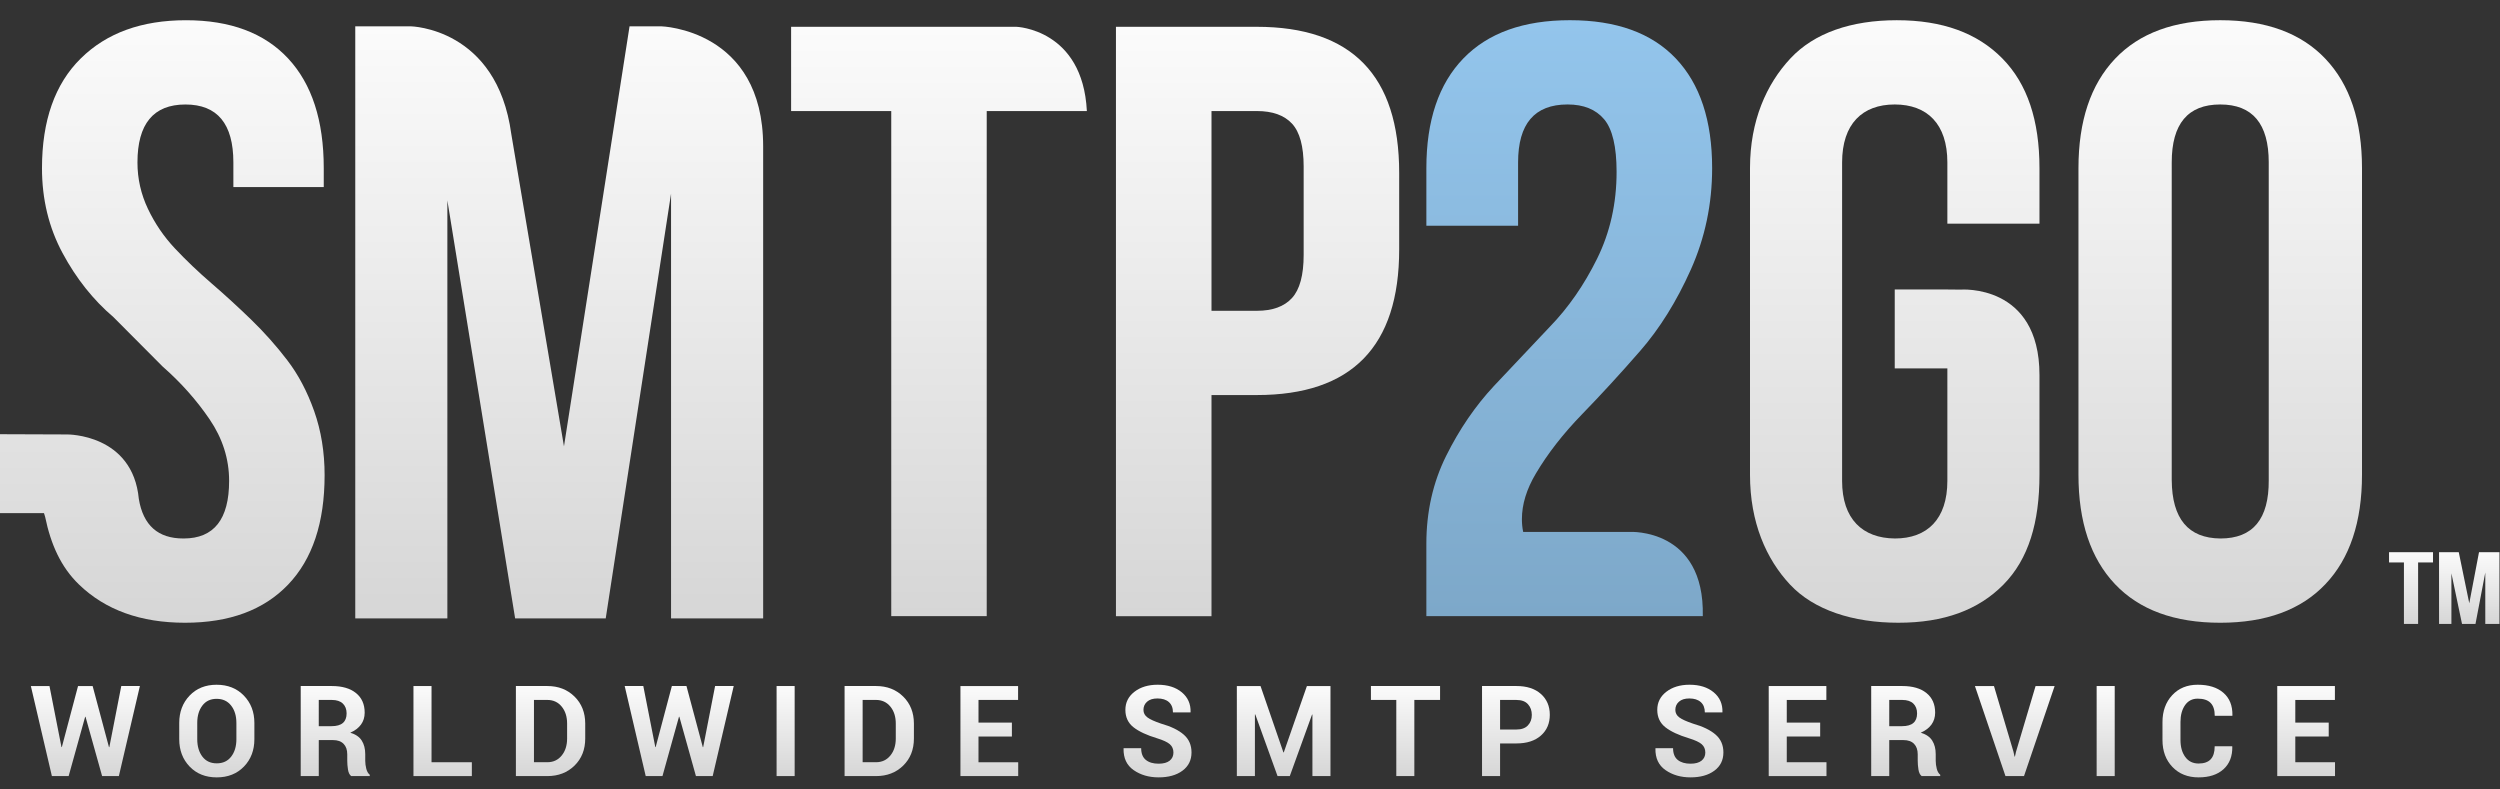 <?xml version="1.0" encoding="utf-8"?>
<!-- Generator: Adobe Illustrator 15.1.0, SVG Export Plug-In . SVG Version: 6.00 Build 0)  -->
<!DOCTYPE svg PUBLIC "-//W3C//DTD SVG 1.1//EN" "http://www.w3.org/Graphics/SVG/1.1/DTD/svg11.dtd">
<svg version="1.1" id="Layer" xmlns="http://www.w3.org/2000/svg" xmlns:xlink="http://www.w3.org/1999/xlink" x="0px" y="0px" viewBox="0 0 190 60" enable-background="new 0 0 190 60" xml:space="preserve">
<rect x="0" y="0" width="190" height="60" fill="#333333" stroke="none"/>
<linearGradient id="SVGID_1_" gradientUnits="userSpaceOnUse" x1="71.363" y1="2.037" x2="71.363" y2="46.829">
	<stop  offset="0" style="stop-color:#FBFBFB"/>
	<stop  offset="1" style="stop-color:#D6D6D6"/>
</linearGradient>
<path fill="url(#SVGID_1_)" d="M82.602,8.44h-7.611v38.388h-7.256V8.44h-7.611V2.037H77.25C77.25,2.037,82.288,2.213,82.602,8.44z"
	/>
<linearGradient id="SVGID_2_" gradientUnits="userSpaceOnUse" x1="95.575" y1="2.037" x2="95.575" y2="46.829">
	<stop  offset="0" style="stop-color:#FBFBFB"/>
	<stop  offset="1" style="stop-color:#D6D6D6"/>
</linearGradient>
<path fill="url(#SVGID_2_)" d="M84.812,46.828V2.037H95.51c7.217,0,10.828,3.7,10.828,11.101v5.817
	c0,7.38-3.606,11.069-10.819,11.069h-3.445v16.805H84.812z M92.074,23.62h3.453c1.182,0,2.071-0.322,2.662-0.968
	c0.591-0.645,0.889-1.738,0.889-3.28v-6.715c0-1.541-0.298-2.629-0.889-3.264S96.709,8.44,95.527,8.44h-3.453V23.62z"/>
<linearGradient id="SVGID_3_" gradientUnits="userSpaceOnUse" x1="168.738" y1="1.537" x2="168.738" y2="47.329">
	<stop  offset="0" style="stop-color:#FBFBFB"/>
	<stop  offset="1" style="stop-color:#D6D6D6"/>
</linearGradient>
<path fill="url(#SVGID_3_)" d="M157.963,36.083V12.782c0-3.582,0.925-6.351,2.775-8.309c1.852-1.958,4.519-2.937,8-2.937
	c3.48,0,6.146,0.979,7.998,2.937c1.854,1.958,2.776,4.727,2.776,8.309v23.301c0,3.582-0.923,6.352-2.776,8.309
	c-1.853,1.958-4.518,2.937-7.998,2.937c-3.481,0-6.148-0.979-8-2.937C158.888,42.435,157.963,39.665,157.963,36.083z
	 M165.052,36.493c0.021,2.934,1.255,4.411,3.701,4.432c2.469,0,3.691-1.477,3.671-4.432V12.34c0-2.933-1.229-4.4-3.686-4.4
	s-3.687,1.467-3.687,4.4V36.493z"/>
<g>
	<linearGradient id="SVGID_4_" gradientUnits="userSpaceOnUse" x1="183.238" y1="41.967" x2="183.238" y2="47.418">
		<stop  offset="0" style="stop-color:#FBFBFB"/>
		<stop  offset="1" style="stop-color:#D6D6D6"/>
	</linearGradient>
	<path fill="url(#SVGID_4_)" d="M181.567,42.746v-0.779h3.342v0.779h-1.133v4.672h-1.077v-4.672H181.567z"/>
	<linearGradient id="SVGID_5_" gradientUnits="userSpaceOnUse" x1="187.664" y1="41.967" x2="187.664" y2="47.418">
		<stop  offset="0" style="stop-color:#FBFBFB"/>
		<stop  offset="1" style="stop-color:#D6D6D6"/>
	</linearGradient>
	<path fill="url(#SVGID_5_)" d="M185.368,47.418v-5.451h1.498l0.799,3.883l0.74-3.883h1.554v5.451h-1.077v-3.907l-0.745,3.907
		h-1.024l-0.806-3.845v3.845H185.368z"/>
</g>
<linearGradient id="SVGID_6_" gradientUnits="userSpaceOnUse" x1="119.263" y1="1.537" x2="119.263" y2="46.829">
	<stop  offset="0" style="stop-color:#93C5EC"/>
	<stop  offset="1" style="stop-color:#7DA8C9"/>
</linearGradient>
<path fill="url(#SVGID_6_)" d="M129.412,46.828h-21.009v-5.497c0-2.437,0.501-4.665,1.505-6.685c1.003-2.02,2.213-3.79,3.63-5.31
	l4.246-4.498c1.415-1.458,2.613-3.186,3.599-5.185s1.478-4.196,1.478-6.591c0-1.916-0.316-3.249-0.947-3.998
	c-0.632-0.75-1.559-1.125-2.78-1.125c-2.507,0-3.759,1.468-3.759,4.404v4.81h-6.971v-4.373c0-3.624,0.938-6.403,2.812-8.34
	c1.875-1.937,4.574-2.905,8.097-2.905c3.521,0,6.205,0.968,8.046,2.905c1.842,1.937,2.764,4.716,2.764,8.34
	c0,2.728-0.542,5.3-1.622,7.715c-1.082,2.416-2.368,4.478-3.856,6.185c-1.488,1.708-2.955,3.306-4.401,4.795
	c-1.445,1.488-2.618,2.993-3.517,4.513c-0.708,1.188-1.062,2.343-1.062,3.468c0,0.333,0.031,0.655,0.097,0.968h8.114
	C123.875,40.425,129.562,40.125,129.412,46.828z"/>
<linearGradient id="SVGID_7_" gradientUnits="userSpaceOnUse" x1="12.335" y1="1.537" x2="12.335" y2="47.329">
	<stop  offset="0" style="stop-color:#FBFBFB"/>
	<stop  offset="1" style="stop-color:#D6D6D6"/>
</linearGradient>
<path fill="url(#SVGID_7_)" d="M10.551,37.922c0.333,2.003,1.458,3.003,3.379,3.003h0.029c2.302,0,3.454-1.459,3.454-4.378
	c0-1.667-0.497-3.23-1.491-4.689c-0.994-1.458-2.181-2.792-3.563-4.002l-3.734-3.751c-1.542-1.313-2.833-2.938-3.874-4.877
	c-1.04-1.938-1.56-4.085-1.56-6.44c0-3.625,0.981-6.405,2.944-8.343c1.963-1.938,4.628-2.907,7.998-2.907s5.957,0.968,7.763,2.905
	c1.806,1.937,2.709,4.716,2.709,8.34v1.437h-6.869v-1.874c0-2.936-1.215-4.404-3.644-4.404c-2.43,0-3.645,1.47-3.645,4.409
	c0,1.23,0.265,2.402,0.794,3.518c0.529,1.115,1.214,2.121,2.057,3.017c0.843,0.896,1.771,1.782,2.786,2.657
	c1.015,0.875,2.017,1.793,3.006,2.751c0.989,0.959,1.903,1.985,2.741,3.08c0.839,1.094,1.521,2.386,2.048,3.876
	c0.527,1.491,0.791,3.111,0.791,4.862c0,3.614-0.925,6.388-2.774,8.319c-1.849,1.933-4.459,2.898-7.83,2.898
	c-3.371,0-6.059-0.969-8.062-2.905c-1.368-1.321-2.139-3.035-2.574-5.142L3.344,39H0v-6c0,0,0.136,0,5.114,0.019
	C5.114,33.019,10.087,32.969,10.551,37.922"/>
<linearGradient id="SVGID_8_" gradientUnits="userSpaceOnUse" x1="42.5" y1="2" x2="42.5" y2="47.001">
	<stop  offset="0" style="stop-color:#FBFBFB"/>
	<stop  offset="1" style="stop-color:#D6D6D6"/>
</linearGradient>
<path fill="url(#SVGID_8_)" d="M42.862,33.922L47.846,2h2.404c0,0,7.75,0.208,7.75,9.125V47h-7V14.718L46.035,47H39.15L34,15.231V47
	h-7V2h4.208c0,0,6.562,0.104,7.651,8.191L42.862,33.922z"/>
<linearGradient id="SVGID_9_" gradientUnits="userSpaceOnUse" x1="144" y1="1.537" x2="144" y2="47.329">
	<stop  offset="0" style="stop-color:#FBFBFB"/>
	<stop  offset="1" style="stop-color:#D6D6D6"/>
</linearGradient>
<path fill="url(#SVGID_9_)" d="M155,30v6.083c0,3.623-0.825,6.403-2.732,8.34c-1.906,1.937-4.529,2.905-7.992,2.905
	c-3.465,0-6.429-0.969-8.237-2.905S133,39.706,133,36.083V12.782c0-3.624,1.263-6.403,3.071-8.34
	c1.807-1.937,4.624-2.905,8.087-2.905c3.465,0,6.113,0.968,8.02,2.905c1.907,1.937,2.822,4.716,2.822,8.34V17h-7v-4.656
	c0-2.936-1.543-4.404-4-4.404c-2.456,0-4,1.47-4,4.409v24.199c0,2.897,1.549,4.356,4.016,4.377c2.446,0,3.984-1.461,3.984-4.384V28
	h-4v-6h3.835l1.174,0.011c0,0,5.991-0.48,5.991,6.489V30z"/>
<g>
	<linearGradient id="SVGID_10_" gradientUnits="userSpaceOnUse" x1="6.489" y1="52.139" x2="6.489" y2="58.982">
		<stop  offset="0" style="stop-color:#FBFBFB"/>
		<stop  offset="1" style="stop-color:#D6D6D6"/>
	</linearGradient>
	<path fill="url(#SVGID_10_)" d="M8.282,56.782H8.31l0.907-4.644h1.415l-1.598,6.844H7.76L6.5,54.475H6.472l-1.255,4.508H3.943
		l-1.598-6.844H3.76l0.912,4.64H4.7l1.231-4.64h1.109L8.282,56.782z"/>
	<linearGradient id="SVGID_11_" gradientUnits="userSpaceOnUse" x1="16.477" y1="52.04" x2="16.477" y2="59.081">
		<stop  offset="0" style="stop-color:#FBFBFB"/>
		<stop  offset="1" style="stop-color:#D6D6D6"/>
	</linearGradient>
	<path fill="url(#SVGID_11_)" d="M19.333,56.177c0,0.843-0.265,1.537-0.794,2.084c-0.53,0.547-1.219,0.82-2.068,0.82
		c-0.846,0-1.532-0.274-2.059-0.822c-0.526-0.549-0.79-1.242-0.79-2.082v-1.232c0-0.836,0.262-1.529,0.787-2.079
		s1.209-0.825,2.052-0.825c0.849,0,1.54,0.275,2.073,0.825s0.799,1.243,0.799,2.079V56.177z M17.965,54.936
		c0-0.533-0.133-0.97-0.399-1.312c-0.266-0.342-0.634-0.513-1.104-0.513c-0.464,0-0.825,0.171-1.083,0.513
		c-0.258,0.342-0.388,0.778-0.388,1.312v1.241c0,0.542,0.13,0.983,0.39,1.325s0.624,0.512,1.09,0.512c0.47,0,0.837-0.17,1.1-0.512
		s0.395-0.783,0.395-1.325V54.936z"/>
	<linearGradient id="SVGID_12_" gradientUnits="userSpaceOnUse" x1="25.477" y1="52.139" x2="25.477" y2="58.982">
		<stop  offset="0" style="stop-color:#FBFBFB"/>
		<stop  offset="1" style="stop-color:#D6D6D6"/>
	</linearGradient>
	<path fill="url(#SVGID_12_)" d="M24.227,56.247v2.735h-1.373v-6.844h2.369c0.78,0,1.39,0.178,1.831,0.533
		c0.44,0.356,0.661,0.852,0.661,1.488c0,0.351-0.093,0.654-0.28,0.909c-0.187,0.256-0.458,0.462-0.815,0.618
		c0.404,0.119,0.695,0.318,0.872,0.597c0.177,0.279,0.266,0.624,0.266,1.034v0.503c0,0.191,0.026,0.391,0.078,0.6
		c0.052,0.208,0.14,0.362,0.266,0.463v0.099h-1.415c-0.125-0.101-0.206-0.267-0.242-0.498c-0.036-0.232-0.054-0.456-0.054-0.672
		v-0.484c0-0.342-0.093-0.607-0.28-0.797s-0.45-0.284-0.792-0.284H24.227z M24.227,55.189h0.973c0.386,0,0.672-0.082,0.86-0.245
		c0.188-0.162,0.282-0.403,0.282-0.724c0-0.313-0.095-0.562-0.285-0.747s-0.468-0.277-0.834-0.277h-0.997V55.189z"/>
	<linearGradient id="SVGID_13_" gradientUnits="userSpaceOnUse" x1="33.642" y1="52.139" x2="33.642" y2="58.982">
		<stop  offset="0" style="stop-color:#FBFBFB"/>
		<stop  offset="1" style="stop-color:#D6D6D6"/>
	</linearGradient>
	<path fill="url(#SVGID_13_)" d="M32.796,57.93h3.064v1.053h-4.437v-6.844h1.373V57.93z"/>
	<linearGradient id="SVGID_14_" gradientUnits="userSpaceOnUse" x1="41.842" y1="52.139" x2="41.842" y2="58.982">
		<stop  offset="0" style="stop-color:#FBFBFB"/>
		<stop  offset="1" style="stop-color:#D6D6D6"/>
	</linearGradient>
	<path fill="url(#SVGID_14_)" d="M39.208,58.982v-6.844h2.388c0.837,0,1.526,0.268,2.068,0.802c0.542,0.534,0.813,1.22,0.813,2.056
		v1.133c0,0.84-0.271,1.525-0.813,2.057c-0.542,0.531-1.231,0.797-2.068,0.797H39.208z M40.581,53.196v4.733h1.015
		c0.451,0,0.815-0.169,1.09-0.506c0.276-0.336,0.414-0.769,0.414-1.295v-1.142c0-0.523-0.138-0.953-0.414-1.288
		c-0.275-0.335-0.639-0.503-1.09-0.503H40.581z"/>
	<linearGradient id="SVGID_15_" gradientUnits="userSpaceOnUse" x1="51.62" y1="52.139" x2="51.62" y2="58.982">
		<stop  offset="0" style="stop-color:#FBFBFB"/>
		<stop  offset="1" style="stop-color:#D6D6D6"/>
	</linearGradient>
	<path fill="url(#SVGID_15_)" d="M53.413,56.782h0.028l0.907-4.644h1.415l-1.598,6.844h-1.274l-1.26-4.508h-0.028l-1.255,4.508
		h-1.274l-1.598-6.844h1.415l0.912,4.64h0.028l1.231-4.64h1.109L53.413,56.782z"/>
	<linearGradient id="SVGID_16_" gradientUnits="userSpaceOnUse" x1="59.708" y1="52.139" x2="59.708" y2="58.982">
		<stop  offset="0" style="stop-color:#FBFBFB"/>
		<stop  offset="1" style="stop-color:#D6D6D6"/>
	</linearGradient>
	<path fill="url(#SVGID_16_)" d="M60.394,58.982h-1.373v-6.844h1.373V58.982z"/>
	<linearGradient id="SVGID_17_" gradientUnits="userSpaceOnUse" x1="66.822" y1="52.139" x2="66.822" y2="58.982">
		<stop  offset="0" style="stop-color:#FBFBFB"/>
		<stop  offset="1" style="stop-color:#D6D6D6"/>
	</linearGradient>
	<path fill="url(#SVGID_17_)" d="M64.188,58.982v-6.844h2.388c0.837,0,1.526,0.268,2.068,0.802c0.542,0.534,0.813,1.22,0.813,2.056
		v1.133c0,0.84-0.271,1.525-0.813,2.057c-0.542,0.531-1.231,0.797-2.068,0.797H64.188z M65.56,53.196v4.733h1.015
		c0.451,0,0.815-0.169,1.09-0.506c0.276-0.336,0.414-0.769,0.414-1.295v-1.142c0-0.523-0.138-0.953-0.414-1.288
		c-0.275-0.335-0.639-0.503-1.09-0.503H65.56z"/>
	<linearGradient id="SVGID_18_" gradientUnits="userSpaceOnUse" x1="75.187" y1="52.139" x2="75.187" y2="58.982">
		<stop  offset="0" style="stop-color:#FBFBFB"/>
		<stop  offset="1" style="stop-color:#D6D6D6"/>
	</linearGradient>
	<path fill="url(#SVGID_18_)" d="M76.903,55.975h-2.538v1.955h3.018v1.053h-4.39v-6.844h4.381v1.058h-3.008v1.721h2.538V55.975z"/>
	<linearGradient id="SVGID_19_" gradientUnits="userSpaceOnUse" x1="87.971" y1="52.04" x2="87.971" y2="59.081">
		<stop  offset="0" style="stop-color:#FBFBFB"/>
		<stop  offset="1" style="stop-color:#D6D6D6"/>
	</linearGradient>
	<path fill="url(#SVGID_19_)" d="M89.181,57.196c0-0.264-0.091-0.475-0.275-0.635c-0.183-0.159-0.505-0.31-0.966-0.451
		c-0.79-0.238-1.389-0.519-1.798-0.841c-0.409-0.323-0.613-0.764-0.613-1.321c0-0.561,0.23-1.02,0.691-1.375
		c0.46-0.355,1.048-0.533,1.763-0.533c0.758,0,1.368,0.191,1.831,0.573c0.462,0.383,0.686,0.884,0.67,1.504l-0.009,0.028h-1.331
		c0-0.341-0.103-0.604-0.31-0.787s-0.497-0.275-0.87-0.275c-0.338,0-0.6,0.082-0.785,0.245c-0.185,0.163-0.277,0.371-0.277,0.625
		c0,0.231,0.1,0.422,0.301,0.571c0.2,0.148,0.546,0.306,1.039,0.472c0.752,0.214,1.326,0.491,1.72,0.835
		c0.395,0.343,0.592,0.795,0.592,1.355c0,0.586-0.229,1.049-0.686,1.387c-0.458,0.339-1.062,0.508-1.814,0.508
		c-0.736,0-1.369-0.184-1.896-0.55c-0.528-0.366-0.784-0.913-0.769-1.641l0.009-0.028h1.33c0,0.404,0.119,0.702,0.357,0.894
		s0.561,0.286,0.968,0.286c0.367,0,0.646-0.076,0.839-0.229C89.085,57.658,89.181,57.453,89.181,57.196z"/>
	<linearGradient id="SVGID_20_" gradientUnits="userSpaceOnUse" x1="97.559" y1="52.139" x2="97.559" y2="58.982">
		<stop  offset="0" style="stop-color:#FBFBFB"/>
		<stop  offset="1" style="stop-color:#D6D6D6"/>
	</linearGradient>
	<path fill="url(#SVGID_20_)" d="M97.539,57.183h0.028l1.758-5.044h1.791v6.844h-1.372v-4.672l-0.028-0.005l-1.692,4.677h-0.931
		l-1.692-4.687l-0.028,0.005v4.682H94v-6.844h1.8L97.539,57.183z"/>
	<linearGradient id="SVGID_21_" gradientUnits="userSpaceOnUse" x1="106.818" y1="52.139" x2="106.818" y2="58.982">
		<stop  offset="0" style="stop-color:#FBFBFB"/>
		<stop  offset="1" style="stop-color:#D6D6D6"/>
	</linearGradient>
	<path fill="url(#SVGID_21_)" d="M109.445,53.196h-1.955v5.786h-1.372v-5.786h-1.928v-1.058h5.255V53.196z"/>
	<linearGradient id="SVGID_22_" gradientUnits="userSpaceOnUse" x1="115.209" y1="52.139" x2="115.209" y2="58.982">
		<stop  offset="0" style="stop-color:#FBFBFB"/>
		<stop  offset="1" style="stop-color:#D6D6D6"/>
	</linearGradient>
	<path fill="url(#SVGID_22_)" d="M114.006,56.501v2.481h-1.372v-6.844h2.618c0.786,0,1.405,0.2,1.856,0.602s0.677,0.93,0.677,1.584
		c0,0.655-0.226,1.182-0.677,1.579c-0.451,0.398-1.07,0.598-1.856,0.598H114.006z M114.006,55.443h1.246
		c0.382,0,0.672-0.104,0.869-0.312c0.197-0.209,0.297-0.475,0.297-0.797c0-0.329-0.099-0.601-0.294-0.815
		c-0.196-0.215-0.486-0.322-0.872-0.322h-1.246V55.443z"/>
	<linearGradient id="SVGID_23_" gradientUnits="userSpaceOnUse" x1="128.393" y1="52.04" x2="128.393" y2="59.081">
		<stop  offset="0" style="stop-color:#FBFBFB"/>
		<stop  offset="1" style="stop-color:#D6D6D6"/>
	</linearGradient>
	<path fill="url(#SVGID_23_)" d="M129.604,57.196c0-0.264-0.092-0.475-0.274-0.635c-0.184-0.159-0.506-0.31-0.967-0.451
		c-0.789-0.238-1.389-0.519-1.798-0.841c-0.408-0.323-0.613-0.764-0.613-1.321c0-0.561,0.23-1.02,0.691-1.375
		s1.048-0.533,1.763-0.533c0.758,0,1.368,0.191,1.831,0.573c0.462,0.383,0.685,0.884,0.669,1.504l-0.009,0.028h-1.33
		c0-0.341-0.104-0.604-0.311-0.787s-0.497-0.275-0.869-0.275c-0.339,0-0.601,0.082-0.785,0.245
		c-0.186,0.163-0.277,0.371-0.277,0.625c0,0.231,0.1,0.422,0.301,0.571c0.2,0.148,0.547,0.306,1.039,0.472
		c0.752,0.214,1.325,0.491,1.72,0.835c0.395,0.343,0.593,0.795,0.593,1.355c0,0.586-0.229,1.049-0.687,1.387
		c-0.458,0.339-1.062,0.508-1.814,0.508c-0.736,0-1.368-0.184-1.896-0.55s-0.784-0.913-0.769-1.641l0.01-0.028h1.33
		c0,0.404,0.119,0.702,0.356,0.894c0.238,0.191,0.562,0.286,0.969,0.286c0.366,0,0.646-0.076,0.839-0.229
		C129.507,57.658,129.604,57.453,129.604,57.196z"/>
	<linearGradient id="SVGID_24_" gradientUnits="userSpaceOnUse" x1="136.617" y1="52.139" x2="136.617" y2="58.982">
		<stop  offset="0" style="stop-color:#FBFBFB"/>
		<stop  offset="1" style="stop-color:#D6D6D6"/>
	</linearGradient>
	<path fill="url(#SVGID_24_)" d="M138.333,55.975h-2.539v1.955h3.018v1.053h-4.39v-6.844h4.381v1.058h-3.009v1.721h2.539V55.975z"/>
	<linearGradient id="SVGID_25_" gradientUnits="userSpaceOnUse" x1="144.834" y1="52.139" x2="144.834" y2="58.982">
		<stop  offset="0" style="stop-color:#FBFBFB"/>
		<stop  offset="1" style="stop-color:#D6D6D6"/>
	</linearGradient>
	<path fill="url(#SVGID_25_)" d="M143.583,56.247v2.735h-1.372v-6.844h2.369c0.78,0,1.391,0.178,1.831,0.533
		c0.439,0.356,0.66,0.852,0.66,1.488c0,0.351-0.094,0.654-0.28,0.909c-0.187,0.256-0.458,0.462-0.815,0.618
		c0.404,0.119,0.695,0.318,0.872,0.597c0.177,0.279,0.266,0.624,0.266,1.034v0.503c0,0.191,0.026,0.391,0.078,0.6
		c0.051,0.208,0.14,0.362,0.265,0.463v0.099h-1.414c-0.126-0.101-0.206-0.267-0.242-0.498c-0.036-0.232-0.055-0.456-0.055-0.672
		v-0.484c0-0.342-0.093-0.607-0.279-0.797s-0.45-0.284-0.792-0.284H143.583z M143.583,55.189h0.974c0.385,0,0.672-0.082,0.86-0.245
		c0.188-0.162,0.281-0.403,0.281-0.724c0-0.313-0.095-0.562-0.284-0.747s-0.468-0.277-0.834-0.277h-0.997V55.189z"/>
	<linearGradient id="SVGID_26_" gradientUnits="userSpaceOnUse" x1="153.124" y1="52.139" x2="153.124" y2="58.982">
		<stop  offset="0" style="stop-color:#FBFBFB"/>
		<stop  offset="1" style="stop-color:#D6D6D6"/>
	</linearGradient>
	<path fill="url(#SVGID_26_)" d="M153.022,57.126l0.085,0.376h0.028l0.08-0.362l1.489-5.001h1.448l-2.327,6.844h-1.41l-2.321-6.844
		h1.447L153.022,57.126z"/>
	<linearGradient id="SVGID_27_" gradientUnits="userSpaceOnUse" x1="160.031" y1="52.139" x2="160.031" y2="58.982">
		<stop  offset="0" style="stop-color:#FBFBFB"/>
		<stop  offset="1" style="stop-color:#D6D6D6"/>
	</linearGradient>
	<path fill="url(#SVGID_27_)" d="M160.718,58.982h-1.373v-6.844h1.373V58.982z"/>
	<linearGradient id="SVGID_28_" gradientUnits="userSpaceOnUse" x1="167.006" y1="52.04" x2="167.006" y2="59.081">
		<stop  offset="0" style="stop-color:#FBFBFB"/>
		<stop  offset="1" style="stop-color:#D6D6D6"/>
	</linearGradient>
	<path fill="url(#SVGID_28_)" d="M169.645,56.717l0.01,0.028c0.012,0.73-0.21,1.302-0.668,1.716c-0.457,0.413-1.089,0.62-1.895,0.62
		c-0.82,0-1.483-0.264-1.988-0.792c-0.504-0.528-0.756-1.21-0.756-2.047v-1.358c0-0.834,0.245-1.516,0.737-2.047
		s1.138-0.797,1.937-0.797c0.834,0,1.485,0.204,1.955,0.611c0.471,0.407,0.699,0.98,0.687,1.72l-0.009,0.028h-1.335
		c0-0.438-0.106-0.766-0.317-0.979c-0.212-0.215-0.538-0.322-0.98-0.322c-0.41,0-0.73,0.165-0.961,0.496
		c-0.23,0.33-0.346,0.757-0.346,1.28v1.368c0,0.526,0.121,0.956,0.364,1.288s0.581,0.498,1.013,0.498
		c0.411,0,0.717-0.107,0.919-0.322s0.304-0.544,0.304-0.989H169.645z"/>
	<linearGradient id="SVGID_29_" gradientUnits="userSpaceOnUse" x1="175.266" y1="52.139" x2="175.266" y2="58.982">
		<stop  offset="0" style="stop-color:#FBFBFB"/>
		<stop  offset="1" style="stop-color:#D6D6D6"/>
	</linearGradient>
	<path fill="url(#SVGID_29_)" d="M176.982,55.975h-2.539v1.955h3.018v1.053h-4.39v-6.844h4.381v1.058h-3.009v1.721h2.539V55.975z"/>
</g>
</svg>
